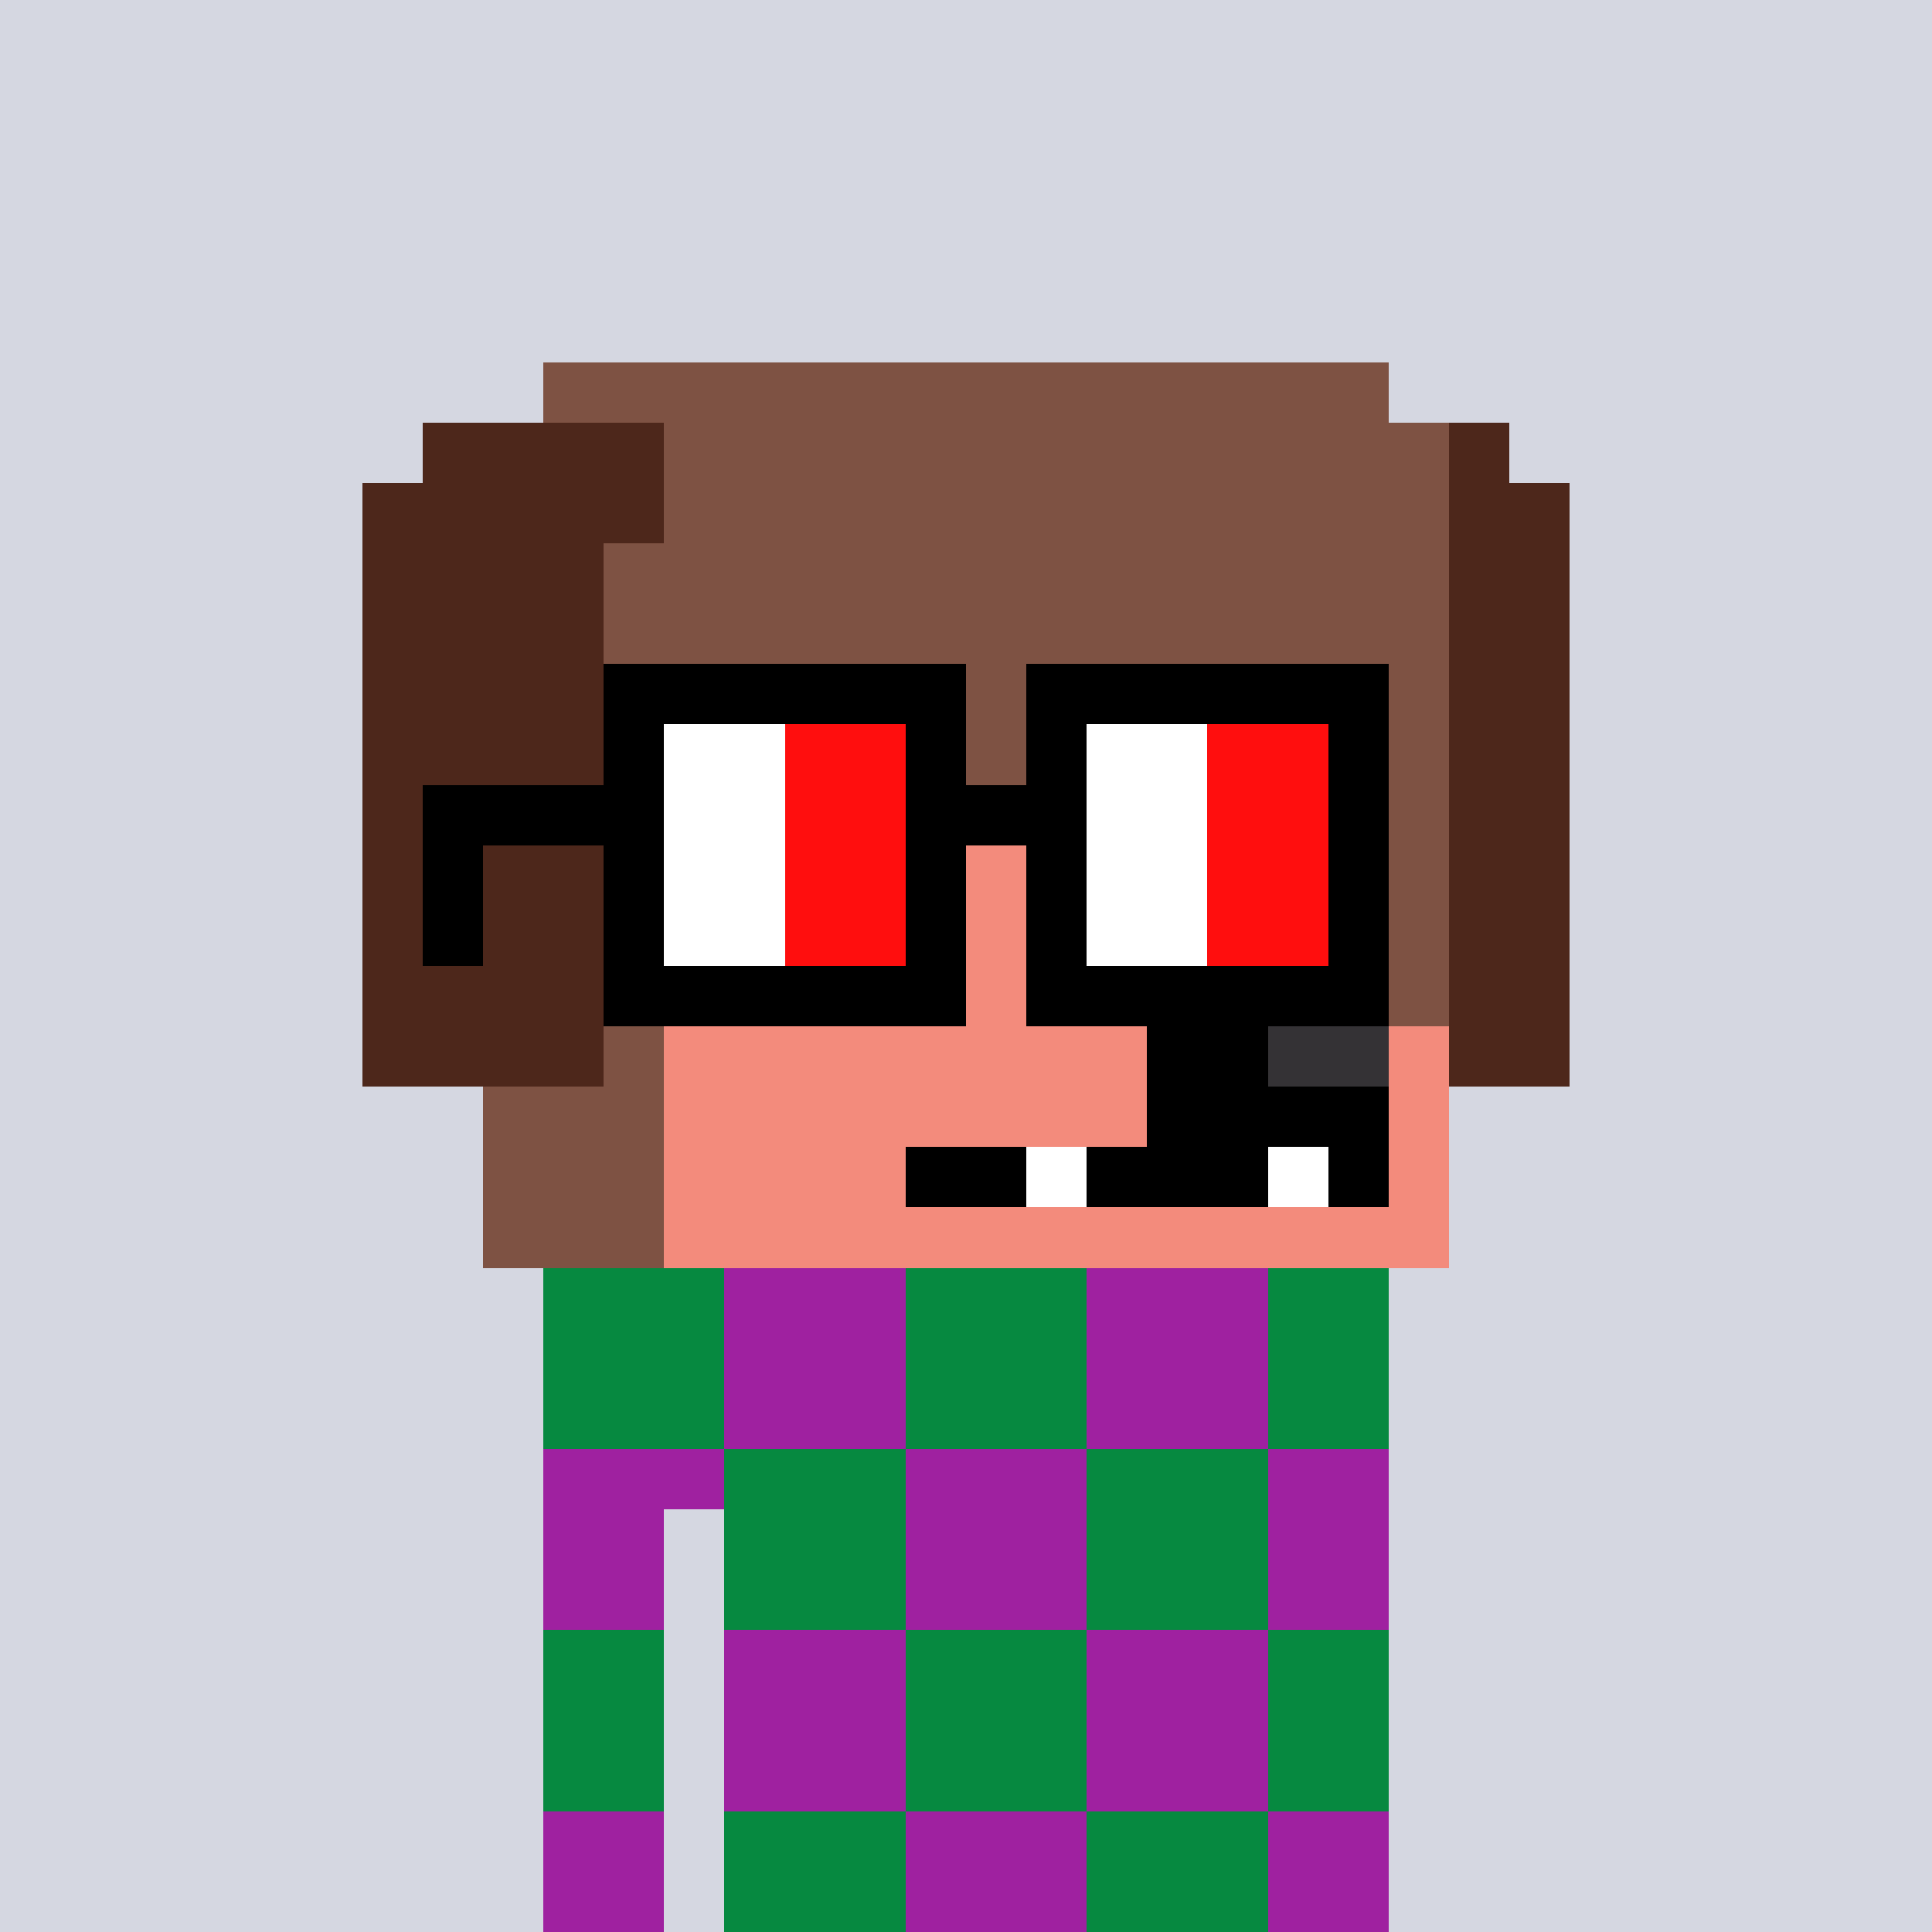 <svg width="320" height="320" viewBox="0 0 320 320" xmlns="http://www.w3.org/2000/svg" shape-rendering="crispEdges"><rect width="100%" height="100%" fill="#d5d7e1" /><rect width="140" height="10" x="90" y="210" fill="#9f21a0" /><rect width="140" height="10" x="90" y="220" fill="#9f21a0" /><rect width="140" height="10" x="90" y="230" fill="#9f21a0" /><rect width="140" height="10" x="90" y="240" fill="#9f21a0" /><rect width="20" height="10" x="90" y="250" fill="#9f21a0" /><rect width="110" height="10" x="120" y="250" fill="#9f21a0" /><rect width="20" height="10" x="90" y="260" fill="#9f21a0" /><rect width="110" height="10" x="120" y="260" fill="#9f21a0" /><rect width="20" height="10" x="90" y="270" fill="#9f21a0" /><rect width="110" height="10" x="120" y="270" fill="#9f21a0" /><rect width="20" height="10" x="90" y="280" fill="#9f21a0" /><rect width="110" height="10" x="120" y="280" fill="#9f21a0" /><rect width="20" height="10" x="90" y="290" fill="#9f21a0" /><rect width="110" height="10" x="120" y="290" fill="#9f21a0" /><rect width="20" height="10" x="90" y="300" fill="#9f21a0" /><rect width="110" height="10" x="120" y="300" fill="#9f21a0" /><rect width="20" height="10" x="90" y="310" fill="#9f21a0" /><rect width="110" height="10" x="120" y="310" fill="#9f21a0" /><rect width="30" height="10" x="90" y="210" fill="#068940" /><rect width="30" height="10" x="150" y="210" fill="#068940" /><rect width="20" height="10" x="210" y="210" fill="#068940" /><rect width="30" height="10" x="90" y="220" fill="#068940" /><rect width="30" height="10" x="150" y="220" fill="#068940" /><rect width="20" height="10" x="210" y="220" fill="#068940" /><rect width="30" height="10" x="90" y="230" fill="#068940" /><rect width="30" height="10" x="150" y="230" fill="#068940" /><rect width="20" height="10" x="210" y="230" fill="#068940" /><rect width="30" height="10" x="120" y="240" fill="#068940" /><rect width="30" height="10" x="180" y="240" fill="#068940" /><rect width="30" height="10" x="120" y="250" fill="#068940" /><rect width="30" height="10" x="180" y="250" fill="#068940" /><rect width="30" height="10" x="120" y="260" fill="#068940" /><rect width="30" height="10" x="180" y="260" fill="#068940" /><rect width="20" height="10" x="90" y="270" fill="#068940" /><rect width="30" height="10" x="150" y="270" fill="#068940" /><rect width="20" height="10" x="210" y="270" fill="#068940" /><rect width="20" height="10" x="90" y="280" fill="#068940" /><rect width="30" height="10" x="150" y="280" fill="#068940" /><rect width="20" height="10" x="210" y="280" fill="#068940" /><rect width="20" height="10" x="90" y="290" fill="#068940" /><rect width="30" height="10" x="150" y="290" fill="#068940" /><rect width="20" height="10" x="210" y="290" fill="#068940" /><rect width="30" height="10" x="120" y="300" fill="#068940" /><rect width="30" height="10" x="180" y="300" fill="#068940" /><rect width="30" height="10" x="120" y="310" fill="#068940" /><rect width="30" height="10" x="180" y="310" fill="#068940" /><rect width="140" height="10" x="90" y="60" fill="#7e5243" /><rect width="40" height="10" x="70" y="70" fill="#4d271b" /><rect width="130" height="10" x="110" y="70" fill="#7e5243" /><rect width="10" height="10" x="240" y="70" fill="#4d271b" /><rect width="50" height="10" x="60" y="80" fill="#4d271b" /><rect width="130" height="10" x="110" y="80" fill="#7e5243" /><rect width="20" height="10" x="240" y="80" fill="#4d271b" /><rect width="40" height="10" x="60" y="90" fill="#4d271b" /><rect width="140" height="10" x="100" y="90" fill="#7e5243" /><rect width="20" height="10" x="240" y="90" fill="#4d271b" /><rect width="40" height="10" x="60" y="100" fill="#4d271b" /><rect width="140" height="10" x="100" y="100" fill="#7e5243" /><rect width="20" height="10" x="240" y="100" fill="#4d271b" /><rect width="40" height="10" x="60" y="110" fill="#4d271b" /><rect width="140" height="10" x="100" y="110" fill="#7e5243" /><rect width="20" height="10" x="240" y="110" fill="#4d271b" /><rect width="40" height="10" x="60" y="120" fill="#4d271b" /><rect width="140" height="10" x="100" y="120" fill="#7e5243" /><rect width="20" height="10" x="240" y="120" fill="#4d271b" /><rect width="40" height="10" x="60" y="130" fill="#4d271b" /><rect width="140" height="10" x="100" y="130" fill="#7e5243" /><rect width="20" height="10" x="240" y="130" fill="#4d271b" /><rect width="40" height="10" x="60" y="140" fill="#4d271b" /><rect width="40" height="10" x="100" y="140" fill="#7e5243" /><rect width="60" height="10" x="140" y="140" fill="#f38b7c" /><rect width="40" height="10" x="200" y="140" fill="#7e5243" /><rect width="20" height="10" x="240" y="140" fill="#4d271b" /><rect width="40" height="10" x="60" y="150" fill="#4d271b" /><rect width="40" height="10" x="100" y="150" fill="#7e5243" /><rect width="60" height="10" x="140" y="150" fill="#f38b7c" /><rect width="40" height="10" x="200" y="150" fill="#7e5243" /><rect width="20" height="10" x="240" y="150" fill="#4d271b" /><rect width="40" height="10" x="60" y="160" fill="#4d271b" /><rect width="30" height="10" x="100" y="160" fill="#7e5243" /><rect width="80" height="10" x="130" y="160" fill="#f38b7c" /><rect width="30" height="10" x="210" y="160" fill="#7e5243" /><rect width="20" height="10" x="240" y="160" fill="#4d271b" /><rect width="40" height="10" x="60" y="170" fill="#4d271b" /><rect width="10" height="10" x="100" y="170" fill="#7e5243" /><rect width="80" height="10" x="110" y="170" fill="#f38b7c" /><rect width="20" height="10" x="190" y="170" fill="#000000" /><rect width="20" height="10" x="210" y="170" fill="#343235" /><rect width="10" height="10" x="230" y="170" fill="#f38b7c" /><rect width="20" height="10" x="240" y="170" fill="#4d271b" /><rect width="30" height="10" x="80" y="180" fill="#7e5243" /><rect width="80" height="10" x="110" y="180" fill="#f38b7c" /><rect width="40" height="10" x="190" y="180" fill="#000000" /><rect width="10" height="10" x="230" y="180" fill="#f38b7c" /><rect width="30" height="10" x="80" y="190" fill="#7e5243" /><rect width="40" height="10" x="110" y="190" fill="#f38b7c" /><rect width="20" height="10" x="150" y="190" fill="#000000" /><rect width="10" height="10" x="170" y="190" fill="#ffffff" /><rect width="30" height="10" x="180" y="190" fill="#000000" /><rect width="10" height="10" x="210" y="190" fill="#ffffff" /><rect width="10" height="10" x="220" y="190" fill="#000000" /><rect width="10" height="10" x="230" y="190" fill="#f38b7c" /><rect width="30" height="10" x="80" y="200" fill="#7e5243" /><rect width="130" height="10" x="110" y="200" fill="#f38b7c" /><rect width="60" height="10" x="100" y="110" fill="#000000" /><rect width="60" height="10" x="170" y="110" fill="#000000" /><rect width="10" height="10" x="100" y="120" fill="#000000" /><rect width="20" height="10" x="110" y="120" fill="#ffffff" /><rect width="20" height="10" x="130" y="120" fill="#ff0e0e" /><rect width="10" height="10" x="150" y="120" fill="#000000" /><rect width="10" height="10" x="170" y="120" fill="#000000" /><rect width="20" height="10" x="180" y="120" fill="#ffffff" /><rect width="20" height="10" x="200" y="120" fill="#ff0e0e" /><rect width="10" height="10" x="220" y="120" fill="#000000" /><rect width="40" height="10" x="70" y="130" fill="#000000" /><rect width="20" height="10" x="110" y="130" fill="#ffffff" /><rect width="20" height="10" x="130" y="130" fill="#ff0e0e" /><rect width="30" height="10" x="150" y="130" fill="#000000" /><rect width="20" height="10" x="180" y="130" fill="#ffffff" /><rect width="20" height="10" x="200" y="130" fill="#ff0e0e" /><rect width="10" height="10" x="220" y="130" fill="#000000" /><rect width="10" height="10" x="70" y="140" fill="#000000" /><rect width="10" height="10" x="100" y="140" fill="#000000" /><rect width="20" height="10" x="110" y="140" fill="#ffffff" /><rect width="20" height="10" x="130" y="140" fill="#ff0e0e" /><rect width="10" height="10" x="150" y="140" fill="#000000" /><rect width="10" height="10" x="170" y="140" fill="#000000" /><rect width="20" height="10" x="180" y="140" fill="#ffffff" /><rect width="20" height="10" x="200" y="140" fill="#ff0e0e" /><rect width="10" height="10" x="220" y="140" fill="#000000" /><rect width="10" height="10" x="70" y="150" fill="#000000" /><rect width="10" height="10" x="100" y="150" fill="#000000" /><rect width="20" height="10" x="110" y="150" fill="#ffffff" /><rect width="20" height="10" x="130" y="150" fill="#ff0e0e" /><rect width="10" height="10" x="150" y="150" fill="#000000" /><rect width="10" height="10" x="170" y="150" fill="#000000" /><rect width="20" height="10" x="180" y="150" fill="#ffffff" /><rect width="20" height="10" x="200" y="150" fill="#ff0e0e" /><rect width="10" height="10" x="220" y="150" fill="#000000" /><rect width="60" height="10" x="100" y="160" fill="#000000" /><rect width="60" height="10" x="170" y="160" fill="#000000" /></svg>